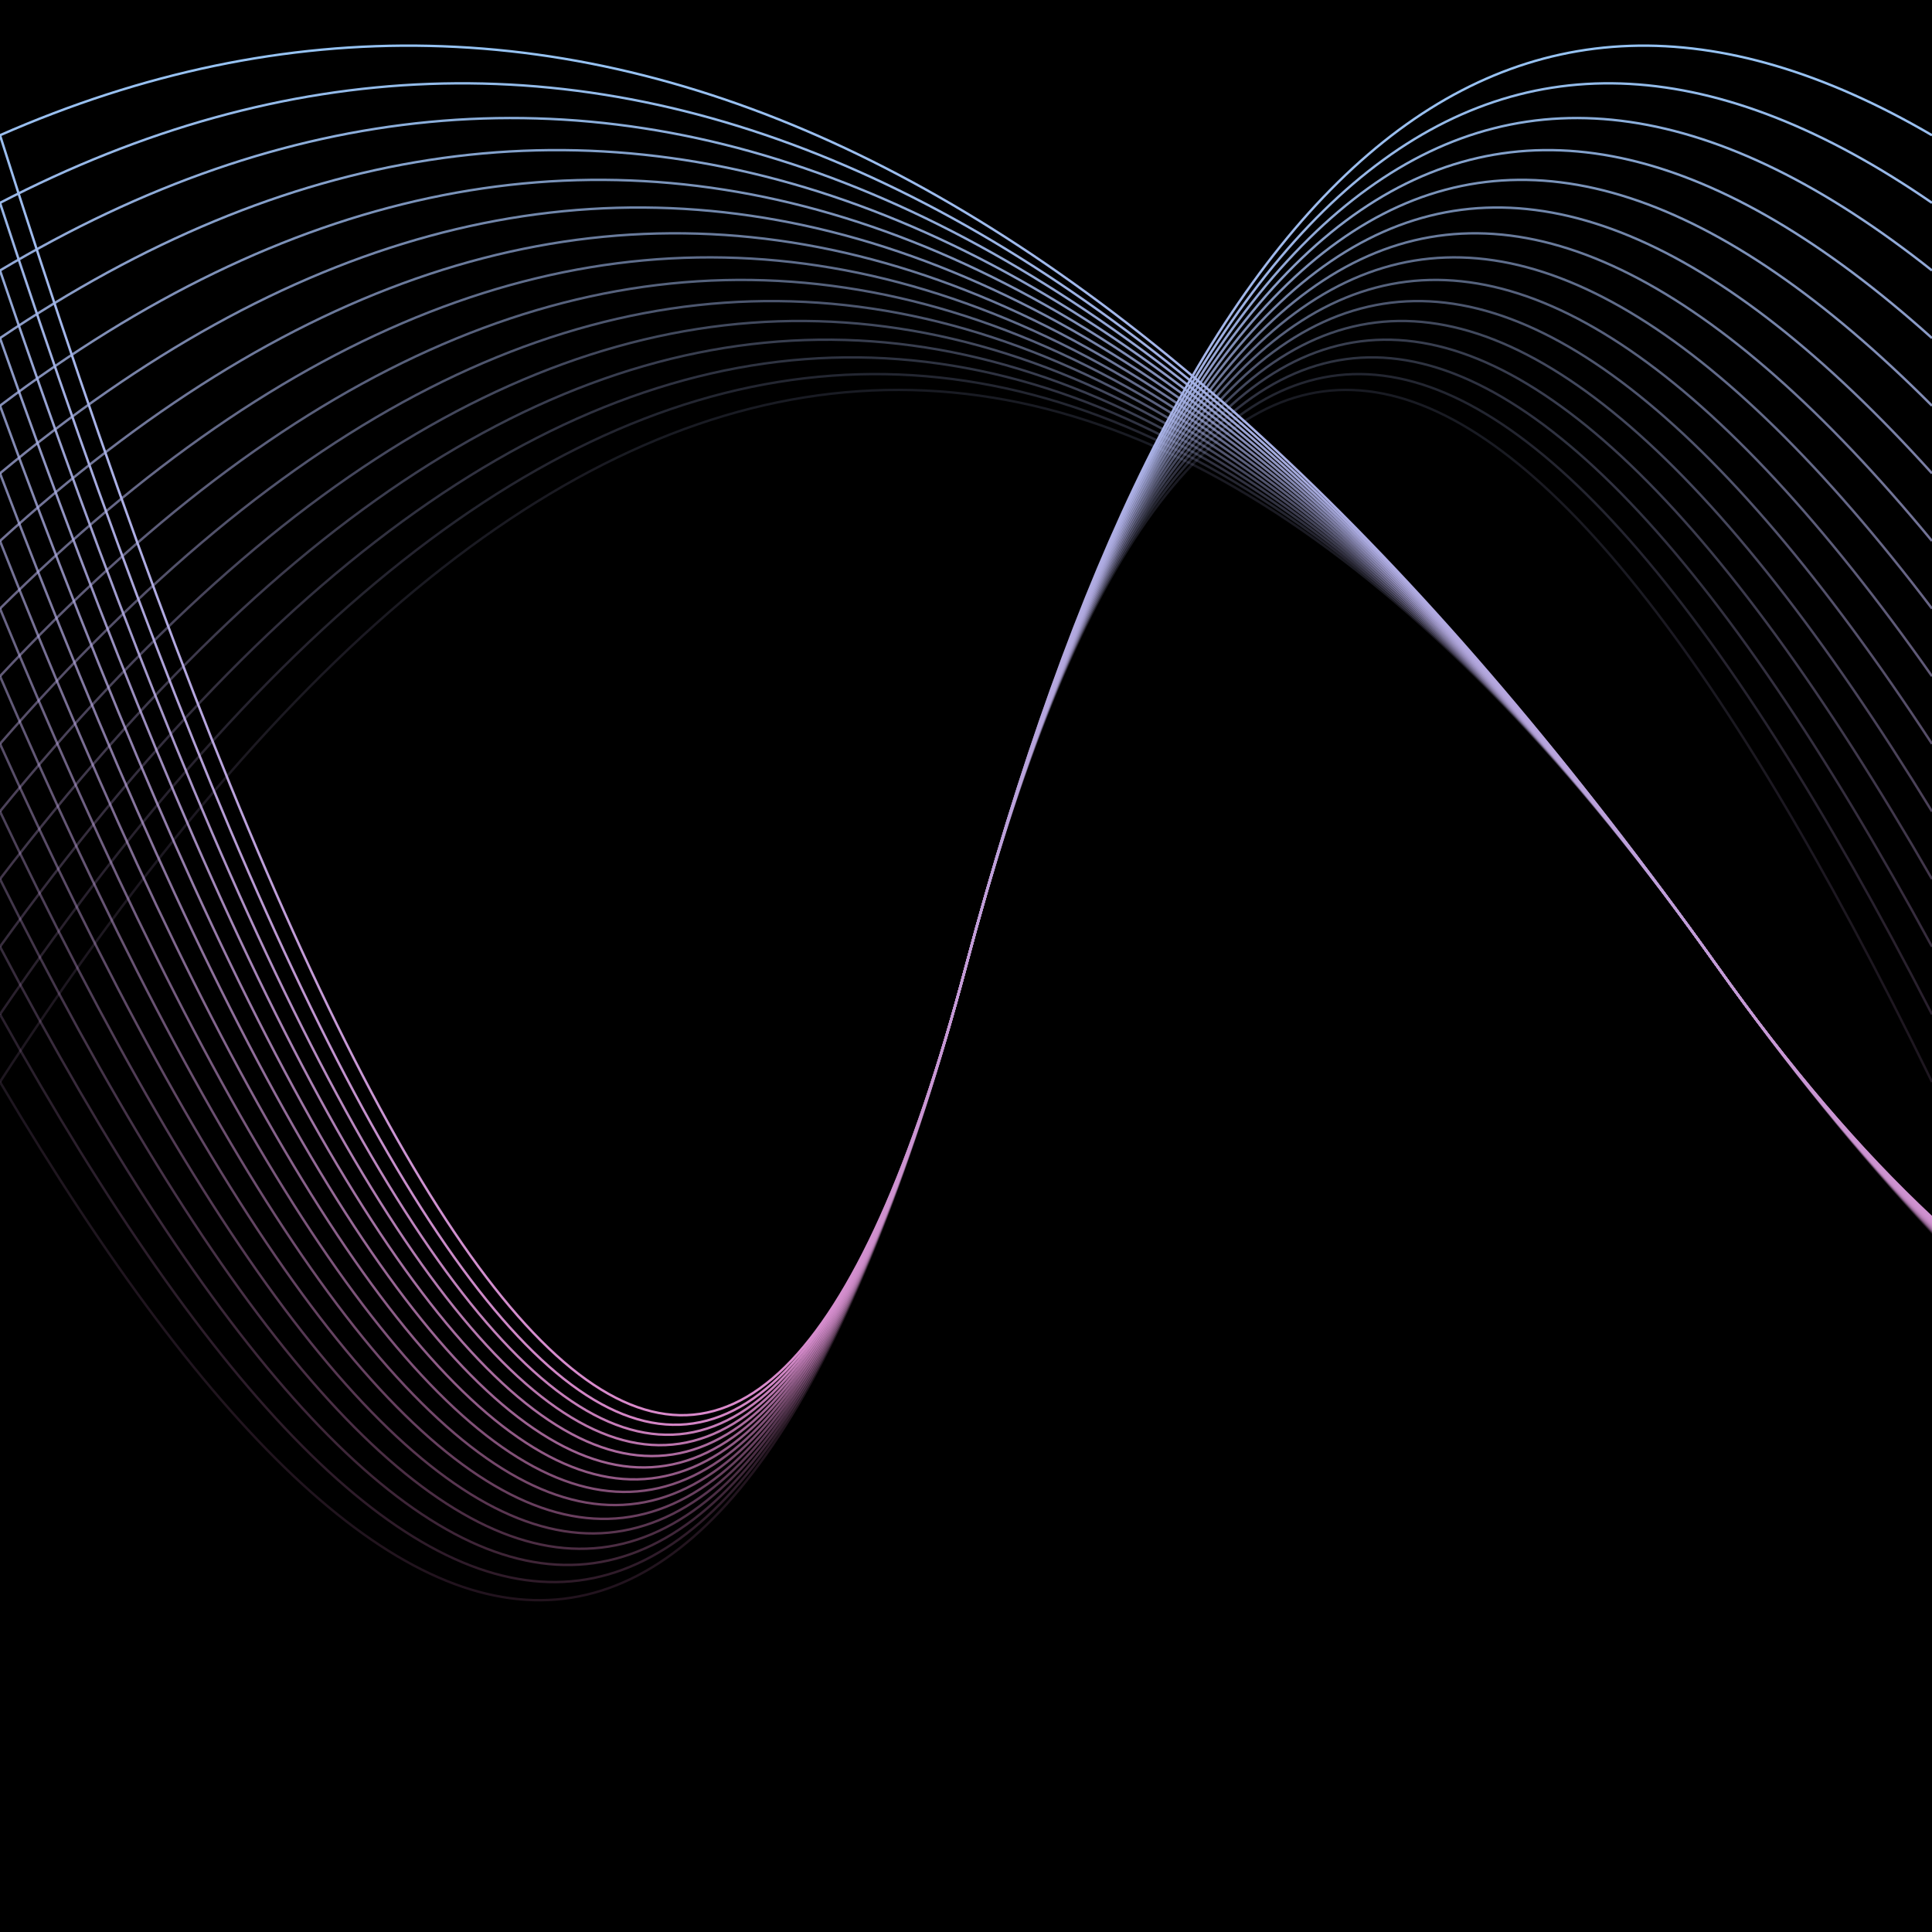 <svg xmlns="http://www.w3.org/2000/svg" viewBox="0 0 800 800">
			<defs>
				<linearGradient x1="50%" y1="0%" x2="50%" y2="100%" id="oooscillate-grad">
					<stop stop-color="#87CEFA" stop-opacity="1" offset="0%"></stop>
					<stop stop-color="#FF69B4" stop-opacity="1" offset="100%"></stop>
				</linearGradient>
				<linearGradient x1="0%" y1="50%" x2="100%" y2="50%" id="background-grad">
					<stop stop-color="#6A5ACD" stop-opacity="0.95" offset="0%"></stop>
					<stop stop-color="#00FFFF" stop-opacity="0.95" offset="100%"></stop>
				</linearGradient>
			</defs>

			<rect width="800" height="800" fill="#000000" />

			<g strokeWidth="2" stroke="url(#oooscillate-grad)" fill="none" strokeLinecap="round">
				<path d="M 800 448 Q 533 -100 400 400 Q 267 900 0 448" opacity="0.15"></path>
				<path d="M 800 420 Q 533 -100 400 400 Q 267 900 0 420" opacity="0.21"></path>
				<path d="M 800 392 Q 533 -100 400 400 Q 267 900 0 392" opacity="0.28"></path>
				<path d="M 800 364 Q 533 -100 400 400 Q 267 900 0 364" opacity="0.34"></path>
				<path d="M 800 336 Q 533 -100 400 400 Q 267 900 0 336" opacity="0.40"></path>
				<path d="M 800 308 Q 533 -100 400 400 Q 267 900 0 308" opacity="0.47"></path>
				<path d="M 800 280 Q 533 -100 400 400 Q 267 900 0 280" opacity="0.53"></path>
				<path d="M 800 252 Q 533 -100 400 400 Q 267 900 0 252" opacity="0.59"></path>
				<path d="M 800 224 Q 533 -100 400 400 Q 267 900 0 224" opacity="0.66"></path>
				<path d="M 800 196 Q 533 -100 400 400 Q 267 900 0 196" opacity="0.72"></path>
				<path d="M 800 168 Q 533 -100 400 400 Q 267 900 0 168" opacity="0.78"></path>
				<path d="M 800 140 Q 533 -100 400 400 Q 267 900 0 140" opacity="0.85"></path>
				<path d="M 800 112 Q 533 -100 400 400 Q 267 900 0 112" opacity="0.91"></path>
				<path d="M 800 84 Q 533 -100 400 400 Q 267 900 0 84" opacity="0.97"></path>
				<path d="M 800 56 Q 533 -100 400 400 Q 267 900 0 56" opacity="1.00"></path>
			</g>

			<g strokeWidth="2" stroke="url(#oooscillate-grad)" fill="none" strokeLinecap="round">
				<path d="M 0 448 Q 355.5 -100 711 400 Q 1066.5 900 1422 448" opacity="0.15"></path>
				<path d="M 0 420 Q 355.5 -100 711 400 Q 1066.5 900 1422 420" opacity="0.21"></path>
				<path d="M 0 392 Q 355.5 -100 711 400 Q 1066.5 900 1422 392" opacity="0.28"></path>
				<path d="M 0 364 Q 355.5 -100 711 400 Q 1066.5 900 1422 364" opacity="0.34"></path>
				<path d="M 0 336 Q 355.5 -100 711 400 Q 1066.5 900 1422 336" opacity="0.40"></path>
				<path d="M 0 308 Q 355.5 -100 711 400 Q 1066.5 900 1422 308" opacity="0.47"></path>
				<path d="M 0 280 Q 355.5 -100 711 400 Q 1066.5 900 1422 280" opacity="0.53"></path>
				<path d="M 0 252 Q 355.5 -100 711 400 Q 1066.5 900 1422 252" opacity="0.59"></path>
				<path d="M 0 224 Q 355.5 -100 711 400 Q 1066.5 900 1422 224" opacity="0.66"></path>
				<path d="M 0 196 Q 355.5 -100 711 400 Q 1066.5 900 1422 196" opacity="0.72"></path>
				<path d="M 0 168 Q 355.5 -100 711 400 Q 1066.5 900 1422 168" opacity="0.78"></path>
				<path d="M 0 140 Q 355.5 -100 711 400 Q 1066.5 900 1422 140" opacity="0.85"></path>
				<path d="M 0 112 Q 355.5 -100 711 400 Q 1066.5 900 1422 112" opacity="0.91"></path>
				<path d="M 0 84 Q 355.5 -100 711 400 Q 1066.5 900 1422 84" opacity="0.97"></path>
				<path d="M 0 56 Q 355.5 -100 711 400 Q 1066.5 900 1422 56" opacity="1.00"></path>
			</g>
		</svg>
